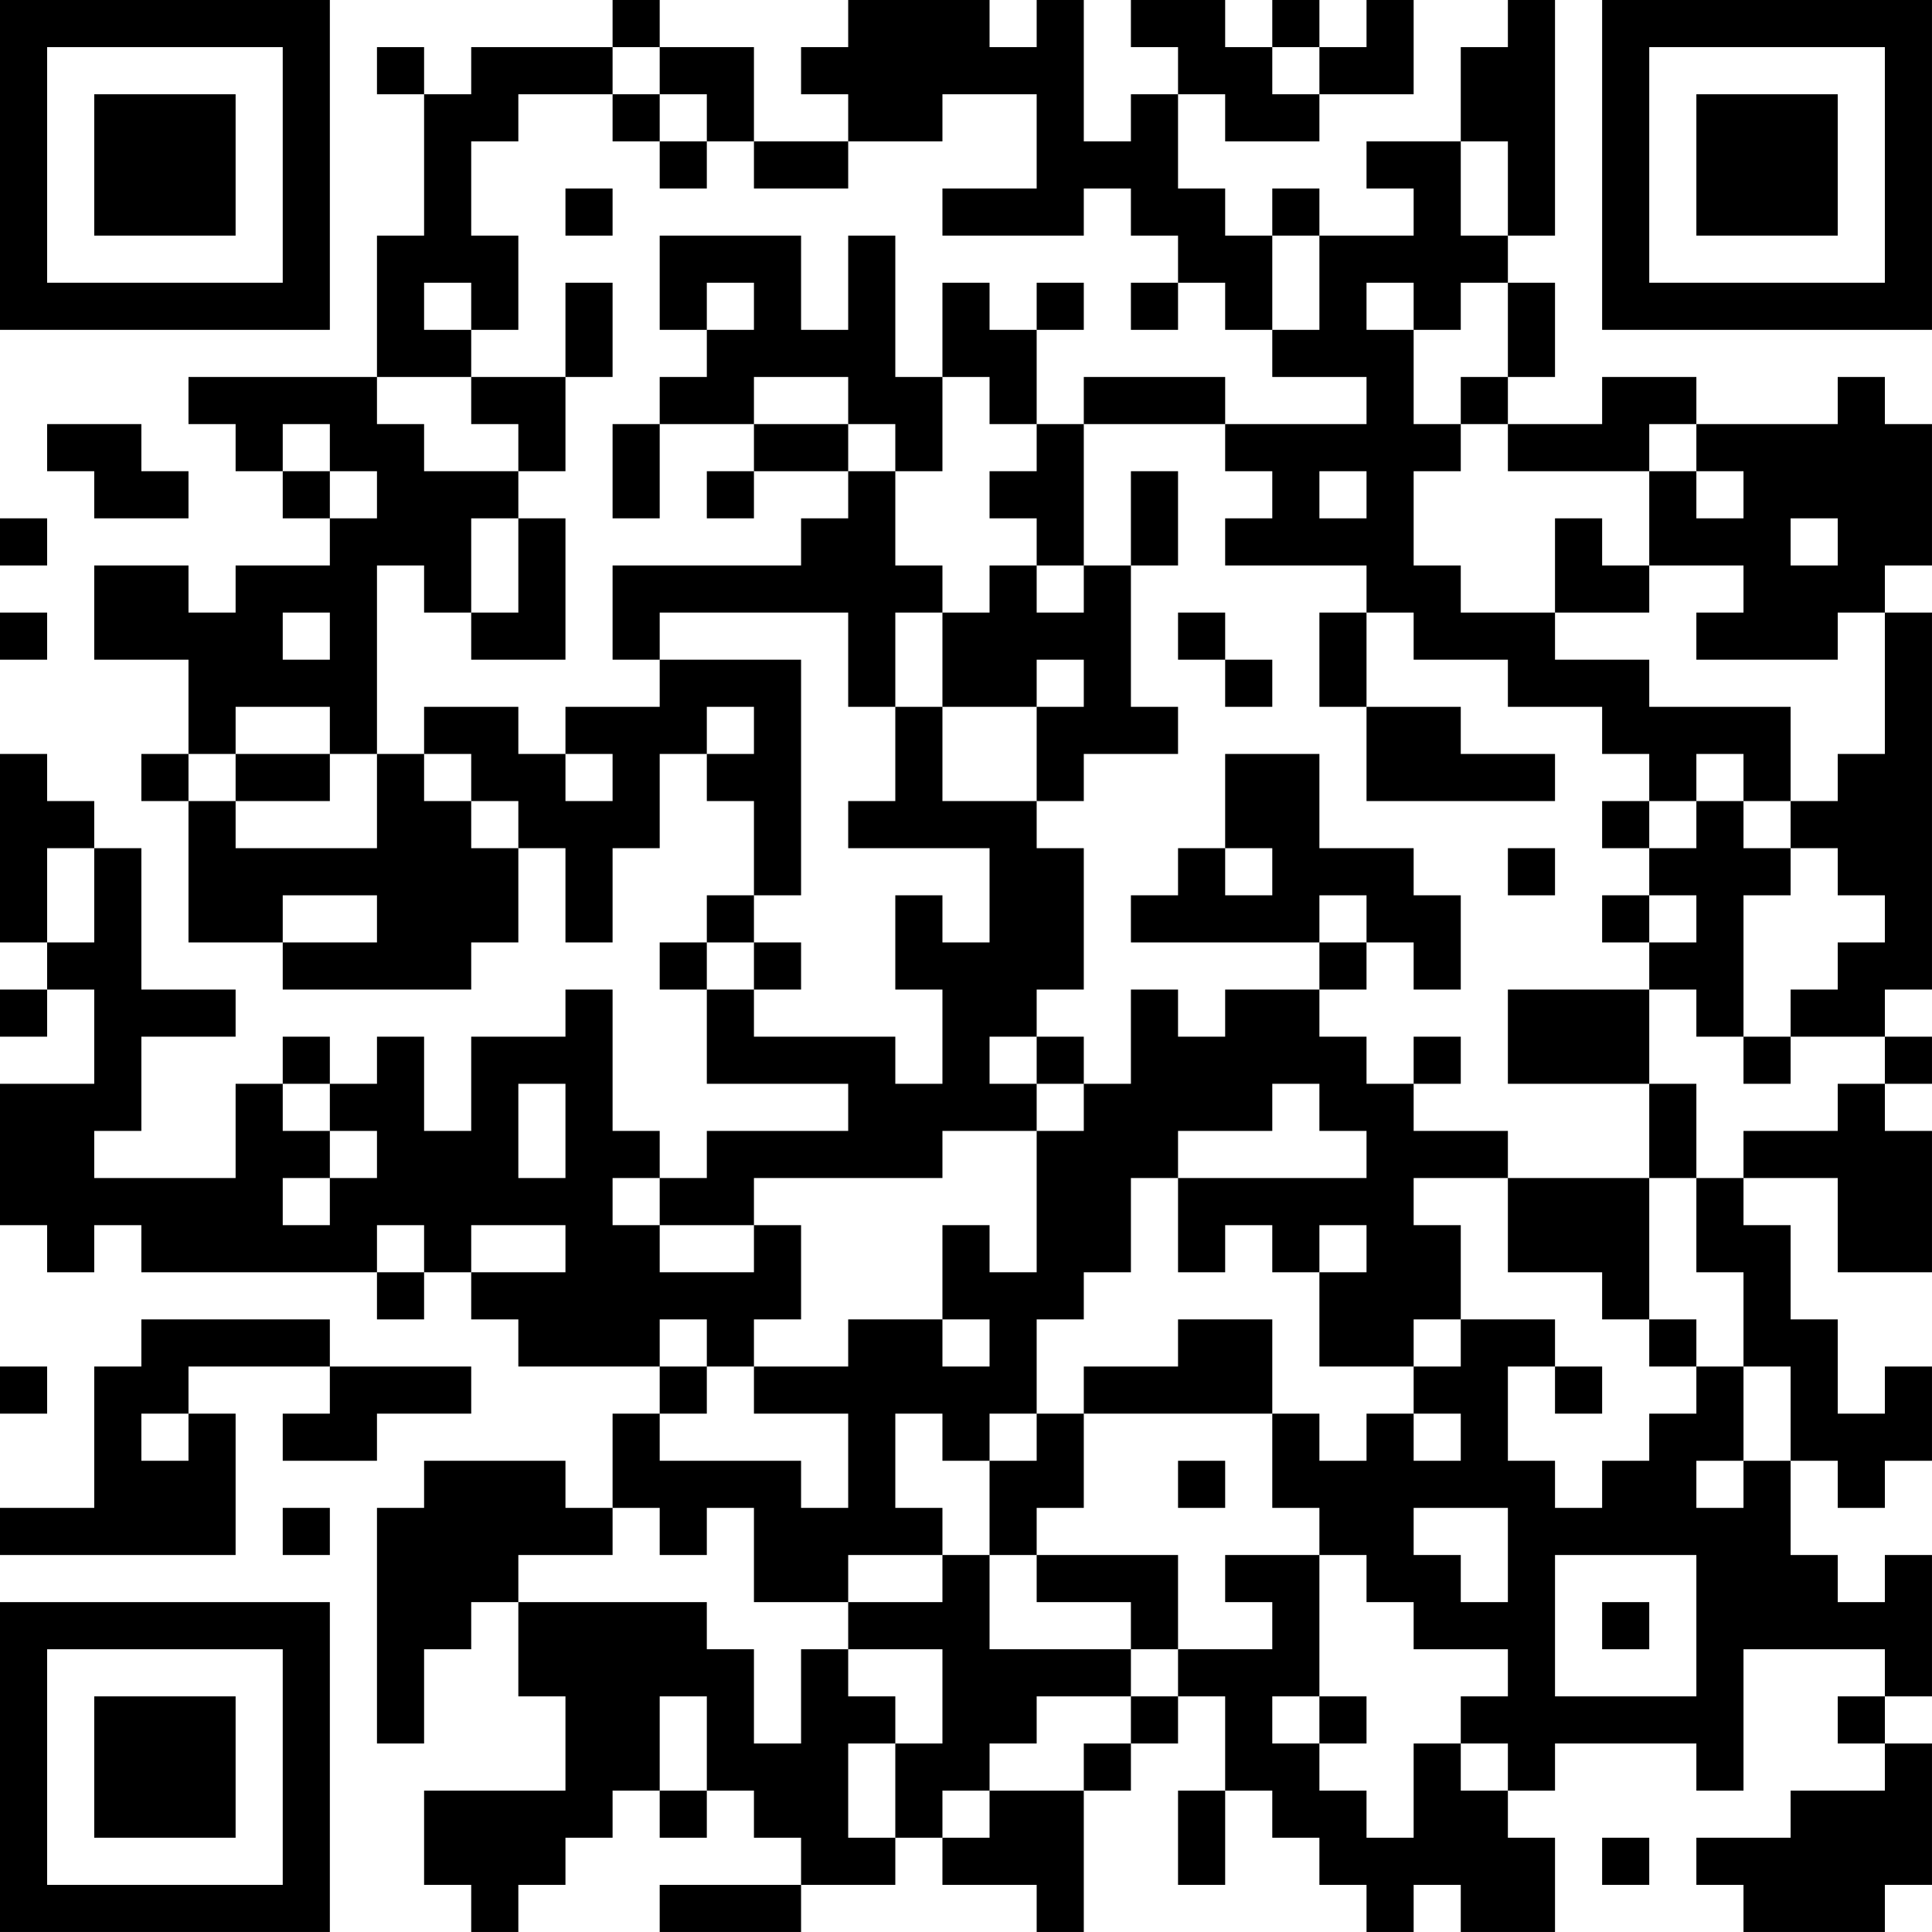 <?xml version="1.0" encoding="UTF-8"?>
<svg xmlns="http://www.w3.org/2000/svg" version="1.1" width="200" height="200" viewBox="0 0 200 200"><rect x="0" y="0" width="200" height="200" fill="#ffffff"/><g transform="scale(4.878)"><g transform="translate(0,0)"><path fill-rule="evenodd" d="M13 0L13 1L10 1L10 2L9 2L9 1L8 1L8 2L9 2L9 5L8 5L8 8L4 8L4 9L5 9L5 10L6 10L6 11L7 11L7 12L5 12L5 13L4 13L4 12L2 12L2 14L4 14L4 16L3 16L3 17L4 17L4 20L6 20L6 21L10 21L10 20L11 20L11 18L12 18L12 20L13 20L13 18L14 18L14 16L15 16L15 17L16 17L16 19L15 19L15 20L14 20L14 21L15 21L15 23L18 23L18 24L15 24L15 25L14 25L14 24L13 24L13 21L12 21L12 22L10 22L10 24L9 24L9 22L8 22L8 23L7 23L7 22L6 22L6 23L5 23L5 25L2 25L2 24L3 24L3 22L5 22L5 21L3 21L3 18L2 18L2 17L1 17L1 16L0 16L0 20L1 20L1 21L0 21L0 22L1 22L1 21L2 21L2 23L0 23L0 26L1 26L1 27L2 27L2 26L3 26L3 27L8 27L8 28L9 28L9 27L10 27L10 28L11 28L11 29L14 29L14 30L13 30L13 32L12 32L12 31L9 31L9 32L8 32L8 37L9 37L9 35L10 35L10 34L11 34L11 36L12 36L12 38L9 38L9 40L10 40L10 41L11 41L11 40L12 40L12 39L13 39L13 38L14 38L14 39L15 39L15 38L16 38L16 39L17 39L17 40L14 40L14 41L17 41L17 40L19 40L19 39L20 39L20 40L22 40L22 41L23 41L23 38L24 38L24 37L25 37L25 36L26 36L26 38L25 38L25 40L26 40L26 38L27 38L27 39L28 39L28 40L29 40L29 41L30 41L30 40L31 40L31 41L33 41L33 39L32 39L32 38L33 38L33 37L36 37L36 38L37 38L37 35L40 35L40 36L39 36L39 37L40 37L40 38L38 38L38 39L36 39L36 40L37 40L37 41L40 41L40 40L41 40L41 37L40 37L40 36L41 36L41 33L40 33L40 34L39 34L39 33L38 33L38 31L39 31L39 32L40 32L40 31L41 31L41 29L40 29L40 30L39 30L39 28L38 28L38 26L37 26L37 25L39 25L39 27L41 27L41 24L40 24L40 23L41 23L41 22L40 22L40 21L41 21L41 13L40 13L40 12L41 12L41 9L40 9L40 8L39 8L39 9L36 9L36 8L34 8L34 9L32 9L32 8L33 8L33 6L32 6L32 5L33 5L33 0L32 0L32 1L31 1L31 3L29 3L29 4L30 4L30 5L28 5L28 4L27 4L27 5L26 5L26 4L25 4L25 2L26 2L26 3L28 3L28 2L30 2L30 0L29 0L29 1L28 1L28 0L27 0L27 1L26 1L26 0L24 0L24 1L25 1L25 2L24 2L24 3L23 3L23 0L22 0L22 1L21 1L21 0L18 0L18 1L17 1L17 2L18 2L18 3L16 3L16 1L14 1L14 0ZM13 1L13 2L11 2L11 3L10 3L10 5L11 5L11 7L10 7L10 6L9 6L9 7L10 7L10 8L8 8L8 9L9 9L9 10L11 10L11 11L10 11L10 13L9 13L9 12L8 12L8 16L7 16L7 15L5 15L5 16L4 16L4 17L5 17L5 18L8 18L8 16L9 16L9 17L10 17L10 18L11 18L11 17L10 17L10 16L9 16L9 15L11 15L11 16L12 16L12 17L13 17L13 16L12 16L12 15L14 15L14 14L17 14L17 19L16 19L16 20L15 20L15 21L16 21L16 22L19 22L19 23L20 23L20 21L19 21L19 19L20 19L20 20L21 20L21 18L18 18L18 17L19 17L19 15L20 15L20 17L22 17L22 18L23 18L23 21L22 21L22 22L21 22L21 23L22 23L22 24L20 24L20 25L16 25L16 26L14 26L14 25L13 25L13 26L14 26L14 27L16 27L16 26L17 26L17 28L16 28L16 29L15 29L15 28L14 28L14 29L15 29L15 30L14 30L14 31L17 31L17 32L18 32L18 30L16 30L16 29L18 29L18 28L20 28L20 29L21 29L21 28L20 28L20 26L21 26L21 27L22 27L22 24L23 24L23 23L24 23L24 21L25 21L25 22L26 22L26 21L28 21L28 22L29 22L29 23L30 23L30 24L32 24L32 25L30 25L30 26L31 26L31 28L30 28L30 29L28 29L28 27L29 27L29 26L28 26L28 27L27 27L27 26L26 26L26 27L25 27L25 25L29 25L29 24L28 24L28 23L27 23L27 24L25 24L25 25L24 25L24 27L23 27L23 28L22 28L22 30L21 30L21 31L20 31L20 30L19 30L19 32L20 32L20 33L18 33L18 34L16 34L16 32L15 32L15 33L14 33L14 32L13 32L13 33L11 33L11 34L15 34L15 35L16 35L16 37L17 37L17 35L18 35L18 36L19 36L19 37L18 37L18 39L19 39L19 37L20 37L20 35L18 35L18 34L20 34L20 33L21 33L21 35L24 35L24 36L22 36L22 37L21 37L21 38L20 38L20 39L21 39L21 38L23 38L23 37L24 37L24 36L25 36L25 35L27 35L27 34L26 34L26 33L28 33L28 36L27 36L27 37L28 37L28 38L29 38L29 39L30 39L30 37L31 37L31 38L32 38L32 37L31 37L31 36L32 36L32 35L30 35L30 34L29 34L29 33L28 33L28 32L27 32L27 30L28 30L28 31L29 31L29 30L30 30L30 31L31 31L31 30L30 30L30 29L31 29L31 28L33 28L33 29L32 29L32 31L33 31L33 32L34 32L34 31L35 31L35 30L36 30L36 29L37 29L37 31L36 31L36 32L37 32L37 31L38 31L38 29L37 29L37 27L36 27L36 25L37 25L37 24L39 24L39 23L40 23L40 22L38 22L38 21L39 21L39 20L40 20L40 19L39 19L39 18L38 18L38 17L39 17L39 16L40 16L40 13L39 13L39 14L36 14L36 13L37 13L37 12L35 12L35 10L36 10L36 11L37 11L37 10L36 10L36 9L35 9L35 10L32 10L32 9L31 9L31 8L32 8L32 6L31 6L31 7L30 7L30 6L29 6L29 7L30 7L30 9L31 9L31 10L30 10L30 12L31 12L31 13L33 13L33 14L35 14L35 15L38 15L38 17L37 17L37 16L36 16L36 17L35 17L35 16L34 16L34 15L32 15L32 14L30 14L30 13L29 13L29 12L26 12L26 11L27 11L27 10L26 10L26 9L29 9L29 8L27 8L27 7L28 7L28 5L27 5L27 7L26 7L26 6L25 6L25 5L24 5L24 4L23 4L23 5L20 5L20 4L22 4L22 2L20 2L20 3L18 3L18 4L16 4L16 3L15 3L15 2L14 2L14 1ZM27 1L27 2L28 2L28 1ZM13 2L13 3L14 3L14 4L15 4L15 3L14 3L14 2ZM31 3L31 5L32 5L32 3ZM12 4L12 5L13 5L13 4ZM14 5L14 7L15 7L15 8L14 8L14 9L13 9L13 11L14 11L14 9L16 9L16 10L15 10L15 11L16 11L16 10L18 10L18 11L17 11L17 12L13 12L13 14L14 14L14 13L18 13L18 15L19 15L19 13L20 13L20 15L22 15L22 17L23 17L23 16L25 16L25 15L24 15L24 12L25 12L25 10L24 10L24 12L23 12L23 9L26 9L26 8L23 8L23 9L22 9L22 7L23 7L23 6L22 6L22 7L21 7L21 6L20 6L20 8L19 8L19 5L18 5L18 7L17 7L17 5ZM12 6L12 8L10 8L10 9L11 9L11 10L12 10L12 8L13 8L13 6ZM15 6L15 7L16 7L16 6ZM24 6L24 7L25 7L25 6ZM16 8L16 9L18 9L18 10L19 10L19 12L20 12L20 13L21 13L21 12L22 12L22 13L23 13L23 12L22 12L22 11L21 11L21 10L22 10L22 9L21 9L21 8L20 8L20 10L19 10L19 9L18 9L18 8ZM1 9L1 10L2 10L2 11L4 11L4 10L3 10L3 9ZM6 9L6 10L7 10L7 11L8 11L8 10L7 10L7 9ZM28 10L28 11L29 11L29 10ZM0 11L0 12L1 12L1 11ZM11 11L11 13L10 13L10 14L12 14L12 11ZM33 11L33 13L35 13L35 12L34 12L34 11ZM38 11L38 12L39 12L39 11ZM0 13L0 14L1 14L1 13ZM6 13L6 14L7 14L7 13ZM25 13L25 14L26 14L26 15L27 15L27 14L26 14L26 13ZM28 13L28 15L29 15L29 17L33 17L33 16L31 16L31 15L29 15L29 13ZM22 14L22 15L23 15L23 14ZM15 15L15 16L16 16L16 15ZM5 16L5 17L7 17L7 16ZM26 16L26 18L25 18L25 19L24 19L24 20L28 20L28 21L29 21L29 20L30 20L30 21L31 21L31 19L30 19L30 18L28 18L28 16ZM34 17L34 18L35 18L35 19L34 19L34 20L35 20L35 21L32 21L32 23L35 23L35 25L32 25L32 27L34 27L34 28L35 28L35 29L36 29L36 28L35 28L35 25L36 25L36 23L35 23L35 21L36 21L36 22L37 22L37 23L38 23L38 22L37 22L37 19L38 19L38 18L37 18L37 17L36 17L36 18L35 18L35 17ZM1 18L1 20L2 20L2 18ZM26 18L26 19L27 19L27 18ZM32 18L32 19L33 19L33 18ZM6 19L6 20L8 20L8 19ZM28 19L28 20L29 20L29 19ZM35 19L35 20L36 20L36 19ZM16 20L16 21L17 21L17 20ZM22 22L22 23L23 23L23 22ZM30 22L30 23L31 23L31 22ZM6 23L6 24L7 24L7 25L6 25L6 26L7 26L7 25L8 25L8 24L7 24L7 23ZM11 23L11 25L12 25L12 23ZM8 26L8 27L9 27L9 26ZM10 26L10 27L12 27L12 26ZM3 28L3 29L2 29L2 32L0 32L0 33L5 33L5 30L4 30L4 29L7 29L7 30L6 30L6 31L8 31L8 30L10 30L10 29L7 29L7 28ZM25 28L25 29L23 29L23 30L22 30L22 31L21 31L21 33L22 33L22 34L24 34L24 35L25 35L25 33L22 33L22 32L23 32L23 30L27 30L27 28ZM0 29L0 30L1 30L1 29ZM33 29L33 30L34 30L34 29ZM3 30L3 31L4 31L4 30ZM25 31L25 32L26 32L26 31ZM6 32L6 33L7 33L7 32ZM30 32L30 33L31 33L31 34L32 34L32 32ZM33 33L33 36L36 36L36 33ZM34 34L34 35L35 35L35 34ZM14 36L14 38L15 38L15 36ZM28 36L28 37L29 37L29 36ZM34 39L34 40L35 40L35 39ZM0 0L0 7L7 7L7 0ZM1 1L1 6L6 6L6 1ZM2 2L2 5L5 5L5 2ZM34 0L34 7L41 7L41 0ZM35 1L35 6L40 6L40 1ZM36 2L36 5L39 5L39 2ZM0 34L0 41L7 41L7 34ZM1 35L1 40L6 40L6 35ZM2 36L2 39L5 39L5 36Z" fill="#000000"/></g></g></svg>
